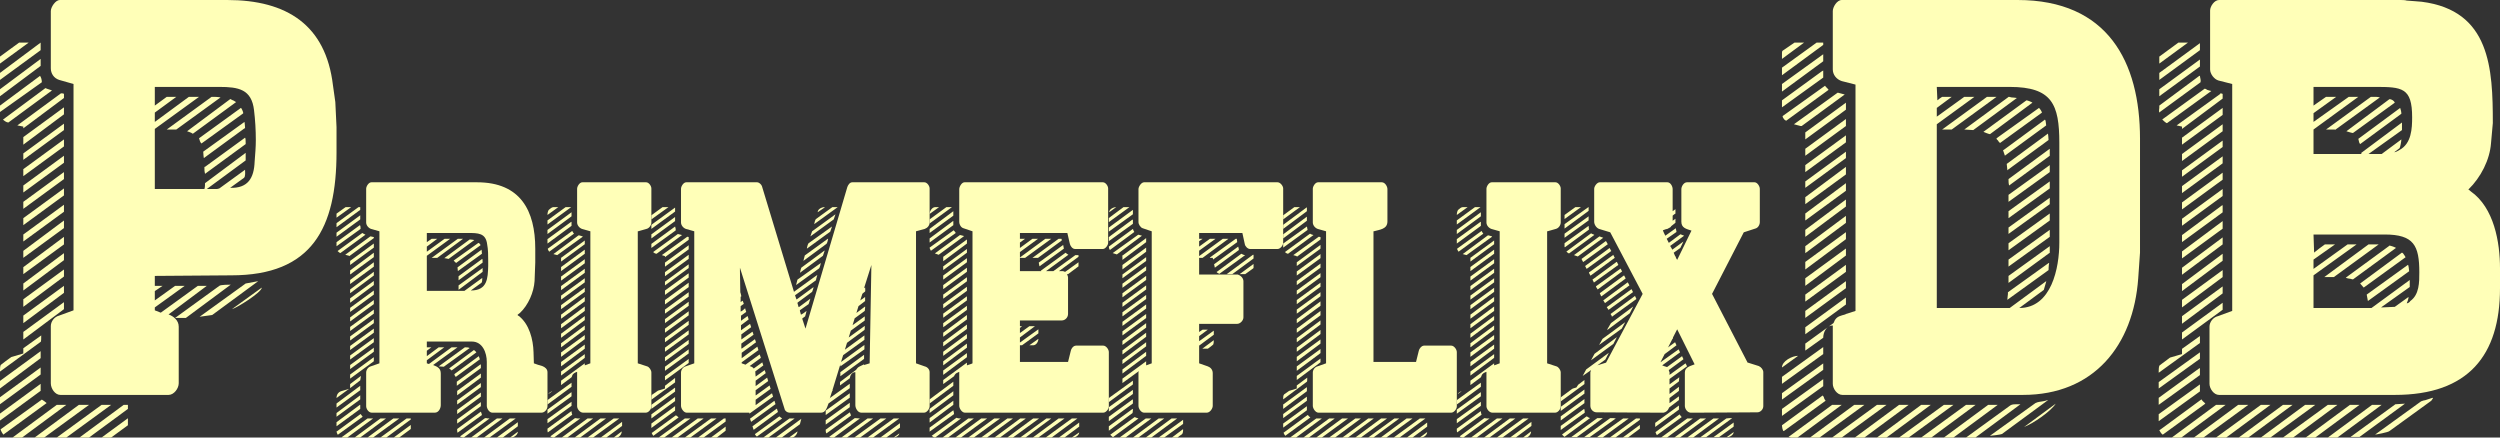 <svg viewBox="0 0 200 35" fill="none" xmlns="http://www.w3.org/2000/svg">
<rect x="0" y="0" width="200" height="35" fill="#333333" stroke="none"/>
<path d="M30.353 29.066V18.503L29.683 18.313C29.46 18.231 29.293 18.013 29.293 17.796V15.101C29.293 14.91 29.488 14.583 29.711 14.583H38.163C41.65 14.583 42.821 16.87 42.821 19.892V21.008L42.766 22.478C42.71 23.376 42.263 24.411 41.594 25.037C41.566 25.064 41.399 25.173 41.399 25.2C41.427 25.227 41.482 25.282 41.51 25.282C42.347 25.935 42.654 27.16 42.682 28.167L42.71 29.066C42.821 29.12 43.268 29.256 43.379 29.283C43.602 29.365 43.798 29.528 43.798 29.773V32.496C43.798 32.741 43.575 33.013 43.323 33.013H39.39C39.139 33.013 38.944 32.686 38.944 32.468V28.957C38.944 28.222 38.609 27.323 37.745 27.323H34.146V27.786H34.509L34.146 28.058V28.494L35.095 27.786H35.541L34.146 28.821V29.066L34.314 29.12L36.127 27.786H36.601L34.648 29.202C35.011 29.338 35.262 29.474 35.262 29.882V32.414C35.262 32.659 35.095 33.013 34.788 33.013H29.739C29.488 33.013 29.293 32.713 29.293 32.496V29.801C29.293 29.583 29.46 29.365 29.655 29.311L30.353 29.066ZM26.922 17.414V17.088L27.647 16.571H28.093L26.922 17.414ZM26.922 17.85L28.679 16.571H28.819V16.788L26.922 18.177V17.85ZM26.922 18.612L28.819 17.224V17.551L26.922 18.939V18.612ZM26.922 19.701V19.374L28.791 18.013C28.846 18.041 28.846 18.231 28.846 18.313L26.922 19.701ZM27.005 20.082L28.986 18.639C29.07 18.694 29.125 18.721 29.237 18.776L27.229 20.246C27.173 20.246 27.005 20.082 27.005 20.082ZM34.146 18.639V19.374C34.202 19.347 34.481 19.129 34.537 19.102H34.983L34.146 19.728V20.137L35.569 19.102H36.015L34.146 20.463V23.267H37.159L38.581 22.233C38.581 22.314 38.581 22.559 38.526 22.614L37.661 23.24C39 23.24 39.028 22.26 39.056 21.28V20.872C39.056 20.436 39.056 19.973 38.972 19.538C38.86 18.639 38.247 18.639 37.438 18.639H34.146ZM27.926 20.463L27.619 20.382L29.627 18.912H29.655L29.906 18.966V19.048L27.982 20.463C27.954 20.463 27.954 20.491 27.926 20.491V20.463ZM34.537 20.627L36.629 19.102H37.047L34.983 20.627H34.537ZM35.569 20.654H35.541L37.577 19.157C37.633 19.157 37.912 19.184 37.94 19.211L35.931 20.681C35.931 20.708 35.931 20.708 35.904 20.708C35.792 20.708 35.653 20.654 35.569 20.654ZM36.294 20.844L38.275 19.429C38.358 19.456 38.442 19.565 38.442 19.619L36.489 21.035C36.434 20.981 36.35 20.926 36.294 20.844ZM28.01 21.198V20.872L29.906 19.483V19.81L28.01 21.198ZM36.601 21.389L38.526 19.973V20.001C38.526 20.001 38.553 20.164 38.553 20.3L36.629 21.688L36.601 21.389ZM28.01 21.961V21.634L29.906 20.218V20.572L28.01 21.961ZM36.685 22.097L38.581 20.708C38.609 20.763 38.609 20.899 38.609 21.008L36.685 22.423V22.097ZM28.01 22.396L29.906 20.981V21.334L28.01 22.723V22.396ZM36.685 22.832L38.609 21.443V21.716C38.609 21.743 38.609 21.77 38.581 21.77L36.685 23.186V22.832ZM28.01 23.458V23.158L29.906 21.743V22.042L28.01 23.458ZM28.01 24.22V23.866L29.906 22.478V22.804L28.01 24.22ZM28.01 24.628L29.906 23.24V23.567L28.01 24.955V24.628ZM28.01 25.391L29.906 24.002V24.329L28.01 25.717V25.391ZM28.01 26.479V26.153L29.906 24.764V25.091L28.01 26.479ZM28.01 26.915L29.906 25.527V25.853L28.01 27.242V26.915ZM28.01 27.677L29.906 26.289V26.616L28.01 28.004V27.677ZM28.01 28.766V28.439L29.906 27.051V27.378L28.01 28.766ZM35.095 29.311L37.187 27.786C37.326 27.786 37.466 27.786 37.577 27.841L35.541 29.311C35.513 29.338 35.541 29.338 35.513 29.338C35.374 29.338 35.234 29.311 35.095 29.311ZM28.01 29.528V29.202L29.878 27.841C29.878 27.813 29.906 27.813 29.906 27.813V28.14L28.01 29.528ZM35.931 29.474L37.912 28.004C37.94 28.004 38.107 28.167 38.107 28.194L36.127 29.637C36.071 29.583 36.015 29.528 35.931 29.474ZM36.35 29.937L36.378 29.909L38.303 28.494L38.386 28.739C38.386 28.766 38.386 28.766 38.358 28.766L36.462 30.154C36.406 30.1 36.35 29.991 36.35 29.937ZM28.01 29.964L29.906 28.576V28.902L28.01 30.291V29.964ZM36.545 30.536L38.442 29.147C38.442 29.147 38.47 29.174 38.47 29.202V29.447L36.545 30.862V30.536ZM36.573 31.624V31.271L38.47 29.882V30.209L36.573 31.624ZM28.01 31.053V30.726L28.874 30.073C28.846 30.209 28.846 30.318 28.819 30.427L28.01 31.053ZM36.573 32.033L38.47 30.644V30.971L36.573 32.359V32.033ZM26.922 32.604V32.278L28.819 30.862V31.216L26.922 32.604ZM27.284 31.298L27.926 31.107L26.922 31.842C26.922 31.57 27.061 31.379 27.284 31.298ZM36.573 33.122V32.795L38.47 31.407V31.733L36.573 33.122ZM28.819 31.624V31.951L26.922 33.339V33.04L28.819 31.624ZM36.573 33.884V33.557L38.47 32.169V32.496L36.573 33.884ZM26.922 34.102V33.775L28.791 32.387H28.819V32.713L26.922 34.102ZM36.573 34.319L38.47 32.931C38.498 32.986 38.553 33.149 38.553 33.203L36.601 34.619C36.573 34.537 36.573 34.456 36.573 34.374V34.319ZM26.922 34.537C26.922 34.51 26.922 34.51 26.95 34.51L28.846 33.122C28.902 33.203 28.958 33.258 29.014 33.339L27.061 34.755L27.033 34.782C27.005 34.782 26.922 34.564 26.922 34.537ZM36.796 34.918L38.805 33.448H38.888C38.972 33.476 39.084 33.476 39.167 33.476L37.103 35C36.992 35 36.908 34.973 36.796 34.918ZM27.34 34.973L29.404 33.476H29.851L27.786 35H27.34V34.973ZM28.819 35H28.372L30.436 33.476H30.883L28.819 35ZM29.404 35L31.468 33.476H31.943L29.851 35H29.404ZM30.436 35L32.528 33.476H32.863V33.557L30.911 35H30.436ZM38.135 35H37.689L39.753 33.476H40.199L38.135 35ZM39.167 35H38.721L40.785 33.476H41.259L39.167 35ZM41.427 33.775V34.102L40.227 35H39.753L41.427 33.775ZM31.943 35H31.496L32.863 33.993V34.319L31.943 35ZM40.813 35L41.427 34.537C41.427 34.782 41.12 35 40.897 35H40.813Z" fill="#FFFFB8"/>
<path d="M47.229 29.066V18.503L46.559 18.313C46.336 18.231 46.169 18.013 46.169 17.796V15.101C46.169 14.91 46.364 14.583 46.587 14.583H51.692C51.915 14.583 52.11 14.883 52.11 15.073V17.796C52.11 18.013 51.943 18.258 51.719 18.313C51.608 18.34 51.134 18.476 51.05 18.503H51.022V29.066L51.775 29.311C51.943 29.365 52.11 29.61 52.11 29.801V32.496C52.11 32.741 51.887 33.013 51.664 33.013H46.643C46.392 33.013 46.169 32.713 46.169 32.496V29.746C46.001 29.801 45.834 29.882 45.778 30.046C45.75 30.1 45.75 30.154 45.722 30.182L44.886 30.808V30.454L46.782 29.066V29.229L47.229 29.066ZM43.937 16.761C44.021 16.707 44.132 16.571 44.272 16.571H44.662L43.798 17.197C43.798 17.061 43.825 16.843 43.937 16.761ZM43.798 17.632L45.248 16.571H45.694L43.798 17.959V17.632ZM43.798 18.394L45.722 16.979V17.306L43.798 18.721V18.394ZM43.798 19.483V19.129L45.666 17.768C45.694 17.768 45.694 17.741 45.722 17.741V18.068L43.798 19.483ZM43.825 19.892L45.778 18.476C45.806 18.558 45.862 18.612 45.918 18.694L43.937 20.137C43.909 20.109 43.798 19.919 43.825 19.892ZM44.579 20.409L44.272 20.327L46.28 18.83H46.336L46.615 18.912V18.939L44.579 20.409ZM44.886 20.926V20.627L46.782 19.238V19.538L44.886 20.926ZM44.886 21.362L46.782 19.973V20.3L44.886 21.688V21.362ZM44.886 22.124L46.782 20.736V21.062L44.886 22.451V22.124ZM44.886 23.213V22.886L46.782 21.498V21.824L44.886 23.213ZM44.886 23.648L46.782 22.26V22.587L44.886 23.975V23.648ZM44.886 24.411L46.782 23.022V23.349L44.886 24.737V24.411ZM44.886 25.499V25.173L46.782 23.757V24.111L44.886 25.499ZM44.886 26.262V25.935L46.782 24.519V24.873L44.886 26.262ZM44.886 26.697L46.782 25.282V25.608L44.886 27.024V26.697ZM44.886 27.786V27.459L46.782 26.044V26.371L44.886 27.786ZM44.886 28.548V28.194L46.782 26.806V27.133L44.886 28.548ZM44.886 28.957L46.782 27.568V27.895L44.886 29.311V28.957ZM44.886 29.719L46.782 28.331V28.63L44.886 30.046V29.719ZM43.798 32.006L45.722 30.617V30.944L43.798 32.359V32.006ZM44.188 31.298L43.881 31.516C43.881 31.434 44.132 31.298 44.188 31.298ZM43.798 33.094V32.768L45.666 31.407C45.694 31.407 45.694 31.379 45.722 31.379V31.706L43.798 33.094ZM43.798 33.857V33.53L45.722 32.142V32.468L43.798 33.857ZM43.798 34.292L45.694 32.904H45.722C45.722 33.013 45.75 33.094 45.778 33.176L43.825 34.592C43.798 34.537 43.798 34.456 43.798 34.374V34.292ZM44.021 34.891H44.049L46.001 33.448C46.085 33.448 46.141 33.476 46.197 33.476H46.42L44.328 35C44.216 35 44.077 34.973 44.021 34.891ZM45.388 35H44.941L47.005 33.476H47.452L45.388 35ZM45.973 35L48.038 33.476H48.484L46.42 35H45.973ZM47.005 35L49.097 33.476H49.544L47.452 35H47.005ZM48.512 35H48.065L49.767 33.748V34.074L48.512 35ZM49.321 35H49.097L49.739 34.51C49.739 34.728 49.544 35 49.321 35Z" fill="#FFFFB8"/>
<path d="M119.976 29.066V18.503L119.307 18.313C119.083 18.231 118.916 18.013 118.916 17.796V15.101C118.916 14.91 119.111 14.583 119.335 14.583H124.439C124.662 14.583 124.858 14.883 124.858 15.073V17.796C124.858 18.013 124.69 18.258 124.467 18.313C124.355 18.34 123.881 18.476 123.798 18.503H123.77V29.066L124.523 29.311C124.69 29.365 124.858 29.61 124.858 29.801V32.496C124.858 32.741 124.634 33.013 124.411 33.013H119.39C119.139 33.013 118.916 32.713 118.916 32.496V29.746C118.749 29.801 118.581 29.882 118.526 30.046C118.498 30.1 118.498 30.154 118.47 30.182L117.633 30.808V30.454L119.53 29.066V29.229L119.976 29.066ZM116.685 16.761C116.768 16.707 116.88 16.571 117.019 16.571H117.41L116.545 17.197C116.545 17.061 116.573 16.843 116.685 16.761ZM116.545 17.632L117.996 16.571H118.442L116.545 17.959V17.632ZM116.545 18.394L118.47 16.979V17.306L116.545 18.721V18.394ZM116.545 19.483V19.129L118.414 17.768C118.442 17.768 118.442 17.741 118.47 17.741V18.068L116.545 19.483ZM116.573 19.892L118.526 18.476C118.554 18.558 118.609 18.612 118.665 18.694L116.685 20.137C116.657 20.109 116.545 19.919 116.573 19.892ZM117.326 20.409L117.019 20.327L119.028 18.83H119.084L119.362 18.912V18.939L117.326 20.409ZM117.633 20.926V20.627L119.53 19.238V19.538L117.633 20.926ZM117.633 21.362L119.53 19.973V20.3L117.633 21.688V21.362ZM117.633 22.124L119.53 20.736V21.062L117.633 22.451V22.124ZM117.633 23.213V22.886L119.53 21.498V21.824L117.633 23.213ZM117.633 23.648L119.53 22.26V22.587L117.633 23.975V23.648ZM117.633 24.411L119.53 23.022V23.349L117.633 24.737V24.411ZM117.633 25.499V25.173L119.53 23.757V24.111L117.633 25.499ZM117.633 26.262V25.935L119.53 24.519V24.873L117.633 26.262ZM117.633 26.697L119.53 25.282V25.608L117.633 27.024V26.697ZM117.633 27.786V27.459L119.53 26.044V26.371L117.633 27.786ZM117.633 28.548V28.194L119.53 26.806V27.133L117.633 28.548ZM117.633 28.957L119.53 27.568V27.895L117.633 29.311V28.957ZM117.633 29.719L119.53 28.331V28.63L117.633 30.046V29.719ZM116.545 32.006L118.47 30.617V30.944L116.545 32.359V32.006ZM116.936 31.298L116.629 31.516C116.629 31.434 116.88 31.298 116.936 31.298ZM116.545 33.094V32.768L118.414 31.407C118.442 31.407 118.442 31.379 118.47 31.379V31.706L116.545 33.094ZM116.545 33.857V33.53L118.47 32.142V32.468L116.545 33.857ZM116.545 34.292L118.442 32.904H118.47C118.47 33.013 118.498 33.094 118.526 33.176L116.573 34.592C116.545 34.537 116.545 34.456 116.545 34.374V34.292ZM116.768 34.891H116.796L118.749 33.448C118.832 33.448 118.888 33.476 118.944 33.476H119.167L117.075 35C116.964 35 116.824 34.973 116.768 34.891ZM118.135 35H117.689L119.753 33.476H120.199L118.135 35ZM118.721 35L120.785 33.476H121.231L119.167 35H118.721ZM119.753 35L121.845 33.476H122.291L120.199 35H119.753ZM121.259 35H120.813L122.514 33.748V34.074L121.259 35ZM122.068 35H121.845L122.487 34.51C122.487 34.728 122.291 35 122.068 35Z" fill="#FFFFB8"/>
<path d="M131.413 23.512L128.819 18.585L127.926 18.313C127.703 18.231 127.535 17.959 127.535 17.741V15.101C127.535 14.91 127.759 14.583 127.982 14.583H133.393C133.644 14.583 133.812 14.91 133.812 15.128V16.897L134.035 16.734V17.088C134.007 17.088 133.867 17.197 133.812 17.251V17.659C133.895 17.605 133.979 17.551 134.035 17.496V17.823L133.728 18.068C133.672 18.095 133.672 18.177 133.588 18.204C133.477 18.258 133.421 18.286 133.337 18.34V18.313L133.031 18.422C133.058 18.531 133.198 18.803 133.226 18.857L134.063 18.258C134.063 18.34 134.118 18.449 134.118 18.558L133.337 19.102L133.505 19.429L134.425 18.748H134.453L134.732 18.857L133.616 19.674L133.644 19.728C133.672 19.756 133.756 19.919 133.784 19.973L134.676 19.32L134.425 19.837L133.895 20.218L134.035 20.545C134.063 20.545 134.063 20.518 134.091 20.518C134.091 20.545 134.063 20.572 134.063 20.572C134.063 20.599 134.091 20.654 134.091 20.654C134.118 20.708 134.174 20.79 134.174 20.79L135.318 18.449C134.899 18.313 134.509 18.231 134.509 17.741V15.128C134.509 14.91 134.704 14.583 134.955 14.583H140.367C140.59 14.583 140.785 14.91 140.785 15.101V17.768C140.785 17.986 140.646 18.231 140.422 18.286L139.502 18.585L136.964 23.512L139.809 29.011H139.837L140.701 29.283C140.897 29.365 141.064 29.583 141.064 29.773V32.496C141.064 32.741 140.841 32.986 140.59 32.986C139.865 32.986 136.601 33.013 135.904 33.013H135.234C134.983 32.986 134.788 32.713 134.788 32.468V29.801C134.788 29.365 135.234 29.283 135.569 29.147L134.174 26.343L133.839 26.997V27.051C133.839 27.078 133.784 27.133 133.784 27.133L133.449 27.786L134.007 27.378L134.118 27.623L133.17 28.331L132.835 28.984L134.286 27.949L134.397 28.167V28.194L132.975 29.229C133.031 29.256 133.254 29.338 133.365 29.365L134.565 28.494L134.676 28.739L133.533 29.583C133.505 29.583 133.505 29.583 133.505 29.61C133.505 29.664 133.533 29.719 133.561 29.773V29.991L134.844 29.066L134.955 29.283V29.311L133.561 30.318V30.753L134.342 30.182C134.342 30.291 134.314 30.427 134.314 30.508L133.561 31.08V31.516L134.314 30.944V31.271L133.561 31.842V32.251L134.314 31.706V32.006L133.561 32.577C133.505 32.604 133.505 32.686 133.477 32.713C133.421 32.849 133.254 32.986 133.086 33.013H132.445C131.72 33.013 128.428 32.986 127.731 32.986C127.452 32.986 127.229 32.741 127.229 32.468V29.801C127.229 29.719 127.284 29.664 127.284 29.61L126.615 30.073L126.894 29.556L128.707 28.222L128.428 28.766L127.786 29.229C127.814 29.229 127.842 29.202 127.87 29.202C128.038 29.147 128.484 29.011 128.484 29.011L131.413 23.512ZM125.164 17.197L126.029 16.571H126.475L125.164 17.523V17.197ZM125.164 18.286V17.932L127.033 16.598C127.061 16.571 127.061 16.571 127.089 16.571V16.87L125.164 18.286ZM125.164 18.694L127.089 17.306V17.632L125.164 19.021V18.694ZM125.164 19.756V19.456L127.089 18.068C127.089 18.177 127.117 18.286 127.117 18.367L125.192 19.783L125.164 19.756ZM125.304 20.109H125.332L127.284 18.667C127.368 18.721 127.452 18.748 127.535 18.776V18.803L125.527 20.273C125.443 20.273 125.332 20.137 125.304 20.109ZM126.224 20.518L125.918 20.409L127.954 18.912L128.261 19.021L126.224 20.518ZM126.531 20.708L128.456 19.293H128.484L128.623 19.538L126.671 20.953H126.643L126.531 20.736V20.708ZM126.922 21.498L126.81 21.28L128.735 19.864L128.763 19.837L128.902 20.082L126.95 21.498H126.922ZM127.117 21.797L129.042 20.409L129.07 20.382V20.409L129.181 20.627L127.256 22.042H127.229L127.117 21.824V21.797ZM127.508 22.587L127.396 22.369L129.321 20.953H129.349L129.46 21.171V21.198L127.535 22.587L127.508 22.614V22.587ZM127.703 22.886L129.627 21.498H129.655L129.767 21.716L127.814 23.158L127.675 22.941C127.675 22.913 127.703 22.886 127.703 22.886ZM128.093 23.703L127.982 23.458L129.906 22.042H129.934L130.046 22.26V22.287L128.121 23.703H128.093ZM128.261 24.029L130.213 22.587C130.241 22.614 130.269 22.668 130.269 22.668L130.353 22.832L128.4 24.247C128.344 24.166 128.261 24.029 128.261 24.029ZM128.54 24.574L130.52 23.131L130.632 23.349V23.376L128.679 24.792L128.651 24.737C128.623 24.683 128.54 24.574 128.54 24.574ZM128.846 25.118L130.799 23.676L130.827 23.73C130.855 23.784 130.911 23.921 130.911 23.921L128.958 25.336C128.958 25.336 128.93 25.282 128.93 25.254C128.902 25.227 128.846 25.118 128.846 25.118ZM128.568 26.371L128.874 25.853L130.66 24.519L130.381 25.064L128.623 26.371H128.568ZM128.205 27.106L130.018 25.772L129.739 26.289L127.926 27.596L128.205 27.106ZM127.563 28.303L129.349 26.969L129.07 27.514L127.284 28.821L127.563 28.303ZM133.449 27.813V27.786C133.421 27.786 133.421 27.813 133.449 27.813ZM126.113 30.998L126.252 30.781L126.754 30.399V30.726L124.858 32.114V31.788L125.778 31.107C125.778 31.107 125.806 31.107 125.834 31.08L126.113 30.998ZM126.754 31.162V31.488L124.858 32.877V32.55L126.754 31.162ZM124.858 33.312L126.754 31.924V32.251L124.858 33.639V33.312ZM132.417 33.829L134.314 32.441V32.768L132.417 34.156V33.829ZM124.858 34.401V34.074L126.727 32.713C126.754 32.713 126.782 32.904 126.782 33.013L124.858 34.401ZM132.445 34.592V34.564L134.369 33.149C134.425 33.231 134.481 33.312 134.537 33.367L132.556 34.809C132.556 34.837 132.445 34.619 132.445 34.592ZM124.969 34.755L126.922 33.312C126.978 33.312 127.061 33.394 127.117 33.421C127.145 33.421 127.173 33.421 127.201 33.448L125.164 34.946C125.137 34.946 124.941 34.755 124.969 34.755ZM125.694 34.973L127.786 33.448H128.233L126.141 34.973H125.694ZM127.173 34.973H126.727L128.819 33.448H128.902C129.042 33.448 129.125 33.448 129.265 33.476L127.173 34.973ZM136.043 34.973L138.107 33.476C138.107 33.476 138.303 33.448 138.358 33.448H138.581L136.489 34.973C136.489 34.973 136.127 35 136.043 35V34.973ZM128.205 35L127.759 34.973L129.851 33.476H130.297L128.205 35ZM135.457 35H134.983L137.075 33.476H137.521L135.457 35ZM128.791 35L130.883 33.476H131.19V33.584L129.237 35H128.791ZM133.365 35H132.891L134.983 33.476H135.429L133.365 35ZM133.951 35L136.015 33.476H136.489L134.397 35H133.951ZM137.075 34.973L138.693 33.802V34.129L137.521 34.973H137.075ZM130.241 35H129.823L131.19 33.993V34.292L130.241 35ZM138.135 34.973L138.693 34.564C138.693 34.782 138.386 34.973 138.191 34.973H138.135Z" fill="#FFFFB8"/>
<path d="M5.882 24.827V6.72L4.734 6.393C4.304 6.253 4.065 5.88 4.065 5.46V0.887C4.065 0.56 4.447 0 4.782 0H18.171C22.953 0 26.061 2.007 26.635 6.813L26.826 8.167L26.922 10.173V12.18C26.922 18.247 24.961 22.027 18.506 22.027L12.385 22.073V22.867H13.007L12.385 23.287V24.033L14.011 22.867H14.776L12.385 24.593V24.827L12.863 25.013L15.828 22.867H16.545L13.485 25.153C13.867 25.293 14.298 25.62 14.298 26.133V30.66C14.298 31.08 13.915 31.593 13.485 31.593H4.83C4.399 31.593 4.065 31.08 4.065 30.66V26.087C4.065 25.713 4.351 25.34 4.734 25.247L5.882 24.827ZM0 4.527L1.53 3.407H2.295L0 5.087V4.527ZM0 5.833L3.252 3.407V4.013L0 6.393V5.833ZM0 7.14L3.252 4.713V5.273L0 7.7V7.14ZM0 8.96V8.447L3.204 6.067C3.299 6.207 3.347 6.393 3.347 6.58L0 8.96ZM12.385 6.953V8.447L13.341 7.747H14.106L12.385 9.007V9.753L15.111 7.747H15.924L12.385 10.313V15.12H16.354C16.402 14.98 16.402 14.747 16.402 14.653L19.653 12.227V12.833L16.545 15.12H17.358C17.406 15.12 17.549 15.073 17.549 15.073L19.605 13.58V13.627C19.605 13.72 19.653 14.14 19.51 14.233L18.41 15.027C19.845 15.073 20.323 14.233 20.371 12.927C20.418 12.32 20.466 11.76 20.466 11.2C20.466 10.407 20.418 9.613 20.323 8.82C20.131 7.14 19.079 6.953 17.549 6.953H12.385ZM0.239 9.567L3.634 7.047C3.825 7.14 4.065 7.187 4.16 7.233L0.669 9.8C0.526 9.8 0.335 9.66 0.239 9.567ZM1.865 10.127L1.387 10.033L4.877 7.467C4.973 7.467 5.069 7.467 5.117 7.513V7.84L1.865 10.267V10.127ZM13.341 10.36L16.928 7.747C17.167 7.747 17.406 7.747 17.645 7.793L14.106 10.36H13.341ZM14.967 10.5L18.41 7.933H18.458C18.458 7.933 18.601 8.027 18.649 8.027C18.745 8.073 18.793 8.12 18.888 8.167L15.445 10.687H15.398C15.302 10.593 15.063 10.547 14.967 10.5ZM1.865 11.573V10.967L5.117 8.587V9.147L1.865 11.573ZM15.924 11.06L19.271 8.633C19.319 8.633 19.462 8.96 19.462 9.053L19.414 9.1L16.115 11.48C16.019 11.387 15.971 11.247 15.924 11.06ZM16.258 12.133L19.558 9.753C19.558 9.753 19.605 10.033 19.605 10.22C19.605 10.267 19.605 10.267 19.558 10.267L16.306 12.647C16.306 12.647 16.258 12.32 16.258 12.133ZM1.865 12.273L5.117 9.893V10.407L1.865 12.787V12.273ZM16.354 13.347H16.402L19.605 11.013C19.653 11.06 19.653 11.293 19.653 11.433V11.527L16.402 13.907C16.354 13.72 16.354 13.627 16.354 13.44V13.347ZM1.865 13.533L5.117 11.153V11.713L1.865 14.093V13.533ZM1.865 15.4V14.84L5.117 12.46V13.02L1.865 15.4ZM1.865 16.707V16.147L5.117 13.767V14.327L1.865 16.707ZM1.865 17.453L5.117 15.073V15.633L1.865 18.013V17.453ZM1.865 19.32V18.76L5.117 16.38V16.94L1.865 19.32ZM1.865 20.627V20.067L5.117 17.64V18.247L1.865 20.627ZM1.865 21.373L5.117 18.947V19.553L1.865 21.933V21.373ZM1.865 22.68L5.117 20.253V20.813L1.865 23.24V22.68ZM1.865 24.547V23.94L5.117 21.56V22.12L1.865 24.547ZM15.971 25.34L19.653 22.68L20.657 22.493L16.976 25.2L15.971 25.34ZM18.458 22.773L14.871 25.433H14.011L17.549 22.867C17.645 22.773 18.362 22.773 18.458 22.773ZM1.865 25.247L5.117 22.867V23.427L1.865 25.853V25.247ZM18.553 24.733L20.944 23.007C20.944 23.38 18.936 24.64 18.553 24.733ZM1.865 26.553L5.117 24.173V24.733L1.865 27.16V26.553ZM1.865 28.28V27.86L3.299 26.833C3.299 27.02 3.299 27.347 3.252 27.347L0 29.727V29.633C0 29.493 -8.9407e-08 29.213 0.096 29.167C0.191 29.073 0.717 28.7 0.909 28.56L1.865 28.28ZM0 30.473L3.252 28.093V28.653L0 31.08V30.473ZM0 31.78L3.252 29.4V29.96L0 32.34V31.78ZM0 33.647V33.087L3.252 30.707V31.267L0 33.647ZM0.048 34.347L3.347 31.967C3.491 32.06 3.634 32.153 3.73 32.247L0.335 34.72L0.287 34.767C0.239 34.767 0.048 34.44 0.048 34.347ZM1.004 35L4.543 32.387H5.308L1.769 35H1.004ZM2.773 35L6.312 32.387H7.125L3.539 35H2.773ZM4.543 35L8.129 32.387H8.894L5.308 35H4.543ZM7.125 35H6.36L9.898 32.387H10.233V32.713L7.125 35ZM8.129 35L10.233 33.46V34.02L8.894 35H8.129Z" fill="#FFFFB8"/>
<path d="M55.541 29.066V18.503L54.871 18.313C54.648 18.231 54.481 18.013 54.481 17.796V15.101C54.481 14.91 54.676 14.583 54.899 14.583H60.562C60.729 14.583 60.897 14.747 60.952 14.883L63.519 23.349C63.547 23.349 63.547 23.322 63.547 23.322L65.388 21.988C65.332 22.151 65.276 22.396 65.276 22.423L63.602 23.621L63.714 23.948H63.742L65.081 22.968C65.081 23.077 64.997 23.267 64.969 23.349L63.825 24.193C63.797 24.22 63.797 24.22 63.797 24.247C63.825 24.356 63.881 24.547 63.881 24.547L63.909 24.574L64.83 23.893L64.69 24.329L63.993 24.819V24.873L64.076 25.173C64.16 25.146 64.439 24.955 64.523 24.873C64.523 24.928 64.439 25.2 64.411 25.309L64.188 25.472V25.527L64.439 26.289L67.786 14.964C67.842 14.801 67.982 14.583 68.177 14.583H73.951C74.174 14.583 74.369 14.883 74.369 15.073V17.796C74.369 18.041 74.202 18.231 73.979 18.313L73.281 18.503V29.066L73.979 29.311C74.202 29.365 74.369 29.556 74.369 29.773V32.496C74.369 32.713 74.146 33.013 73.923 33.013H68.902C68.623 33.013 68.428 32.659 68.428 32.414V29.773C68.149 29.773 68.01 30.046 67.982 30.263L67.201 30.835V30.59C67.201 30.59 67.201 30.536 67.228 30.536L68.456 29.61C68.484 29.61 68.595 29.419 68.651 29.392C68.651 29.365 69.07 29.174 69.125 29.147V29.202L69.572 29.066L69.711 21.198L69.125 23.049C69.153 23.049 69.209 22.995 69.209 22.995C69.209 23.049 69.237 23.24 69.209 23.322C69.153 23.376 69.014 23.458 68.986 23.512L68.819 24.029C68.902 23.975 69.153 23.812 69.209 23.757V24.084L68.679 24.492L68.512 25.037L69.209 24.519V24.628C69.209 24.628 69.181 24.846 69.181 24.873L68.4 25.445C68.372 25.445 68.372 25.472 68.372 25.472L68.205 26.017L69.181 25.309V25.636L68.065 26.452L67.898 26.997L69.181 26.071V26.126C69.181 26.18 69.181 26.398 69.153 26.398L67.786 27.405L67.758 27.432L67.591 27.977L69.153 26.833V27.187L67.452 28.412L67.284 28.957L69.153 27.596V27.949L67.228 29.311V29.147L66.587 31.243V31.271C66.587 31.243 66.615 31.243 66.643 31.243C66.615 31.271 66.559 31.298 66.559 31.325L66.392 31.842L67.982 30.699V31.053L66.28 32.278C66.168 32.577 66.057 33.013 65.694 33.013H63.156C62.989 33.013 62.793 32.877 62.766 32.713L59.195 21.416V21.661C59.195 21.906 59.223 23.049 59.223 23.294C59.223 23.376 59.223 23.403 59.251 23.458C59.251 23.485 59.307 23.648 59.307 23.703C59.307 23.703 59.251 23.73 59.251 23.757V24.166C59.307 24.138 59.39 24.057 59.418 24.057L59.502 24.302C59.502 24.329 59.502 24.329 59.474 24.329L59.251 24.492V24.928C59.39 24.873 59.502 24.764 59.613 24.656V24.683C59.613 24.683 59.669 24.846 59.697 24.955L59.279 25.254V25.663L59.809 25.282L59.892 25.554L59.279 26.017V26.425L60.004 25.908L60.088 26.153V26.18L59.307 26.752V27.16L60.199 26.534C60.199 26.534 60.255 26.67 60.283 26.779L59.307 27.487V27.841L59.334 27.895L60.395 27.133L60.478 27.378C60.478 27.405 60.478 27.405 60.45 27.405L59.334 28.222V28.657L60.59 27.732L60.673 28.004L60.645 28.031L59.334 28.984V29.066L59.641 29.174L60.729 28.385C60.757 28.385 60.757 28.358 60.785 28.358V28.385C60.785 28.385 60.841 28.521 60.869 28.63L59.976 29.283C60.088 29.338 60.199 29.338 60.283 29.474H60.311L60.952 29.011L60.98 28.984L61.064 29.229C61.064 29.256 61.036 29.256 61.036 29.256L60.45 29.692L60.422 29.719C60.422 29.855 60.45 29.991 60.45 30.127L61.175 29.61L61.259 29.855L60.45 30.454V30.889L61.371 30.209L61.454 30.481L61.427 30.508L60.45 31.216V31.624H60.478L61.566 30.835L61.65 31.107L60.45 31.978V32.414L61.761 31.461C61.761 31.461 61.817 31.624 61.845 31.733L59.948 33.094V33.013H54.927C54.704 33.013 54.481 32.686 54.481 32.468V29.801C54.481 29.583 54.648 29.365 54.844 29.311L55.541 29.066ZM52.11 17.551V17.224L53.003 16.571H53.477L52.11 17.551ZM65.415 16.979C65.415 16.734 65.722 16.571 65.973 16.571V16.598C65.973 16.598 65.611 16.843 65.415 16.979ZM66.978 16.598L65.136 17.932C65.136 17.877 65.22 17.551 65.276 17.523L66.587 16.571H67.005C67.005 16.598 66.978 16.598 66.978 16.598ZM52.11 18.313V17.986L53.979 16.625C54.007 16.625 54.007 16.598 54.007 16.598V16.924L52.11 18.313ZM64.969 18.503L66.838 17.142L66.698 17.551L64.83 18.912L64.969 18.503ZM52.11 18.748L54.007 17.36V17.687L52.11 19.075V18.748ZM52.11 19.511L54.007 18.122C54.035 18.204 54.062 18.313 54.062 18.422C54.062 18.422 54.035 18.422 54.035 18.449L52.11 19.837V19.511ZM64.69 19.456L66.559 18.122L66.42 18.531L64.551 19.892C64.551 19.81 64.634 19.483 64.69 19.456ZM52.249 20.164L54.23 18.721C54.369 18.748 54.453 18.776 54.565 18.803L52.528 20.3C52.417 20.3 52.305 20.218 52.249 20.164ZM53.198 20.491L52.947 20.409L54.983 18.939C55.039 18.939 55.095 18.966 55.095 18.966V19.184L53.198 20.572V20.491ZM64.383 20.436L66.224 19.102H66.252C66.252 19.157 66.168 19.483 66.113 19.511L64.272 20.872L64.383 20.436ZM53.198 21.008L55.095 19.619V19.946L53.198 21.334V21.008ZM64.104 21.416L65.945 20.055H65.973L65.834 20.463L63.993 21.824C64.021 21.661 64.104 21.416 64.104 21.416ZM53.198 21.77L55.095 20.382V20.708L53.198 22.097V21.77ZM63.686 22.804L63.797 22.369L65.638 21.062C65.638 21.035 65.666 21.035 65.666 21.035C65.666 21.089 65.583 21.416 65.527 21.471L63.686 22.804ZM53.198 22.832V22.532L55.095 21.144V21.443L53.198 22.832ZM53.198 23.594V23.24L55.067 21.879H55.095V22.206L53.198 23.594ZM53.198 24.002L55.095 22.614V22.968L53.198 24.356V24.002ZM53.198 25.091V24.764L55.095 23.376V23.73L53.198 25.091ZM68.819 24.057V24.029C68.791 24.029 68.791 24.057 68.819 24.057ZM53.198 25.853V25.527L55.095 24.138V24.465L53.226 25.826C53.226 25.853 53.198 25.853 53.198 25.853ZM53.198 26.289L55.095 24.901V25.227L53.198 26.616V26.289ZM53.198 27.378V27.051L55.095 25.663V25.989L53.198 27.378ZM53.198 28.14V27.813L55.095 26.425V26.752L53.198 28.14ZM53.198 28.576L55.095 27.187V27.514L53.198 28.902V28.576ZM53.198 29.338L55.095 27.949V28.276L53.198 29.664V29.338ZM67.228 29.773L69.125 28.385V28.712L67.228 30.1V29.773ZM53.198 30.427V30.1L55.067 28.739L55.095 28.712V29.038L53.198 30.427ZM53.198 30.862L54.007 30.236V30.59L52.11 31.978V31.869C52.11 31.788 52.11 31.706 52.138 31.597C52.221 31.543 52.528 31.325 52.612 31.271C52.612 31.271 52.64 31.243 52.668 31.243L53.198 31.08V30.862ZM52.11 32.713V32.387L53.979 31.026H54.007V31.325L52.11 32.713ZM66.057 32.849L67.982 31.461V31.815L66.057 33.203V32.849ZM52.11 33.149L54.007 31.761V32.087L52.11 33.476V33.149ZM66.392 31.869V31.842C66.364 31.842 66.364 31.869 66.392 31.869ZM60.032 33.476L61.956 32.06L62.04 32.332L60.088 33.748L60.004 33.503C60.004 33.476 60.004 33.476 60.032 33.476ZM66.057 33.966V33.612L67.982 32.223V32.577L66.057 33.966ZM52.11 33.884L54.007 32.496V32.849L52.11 34.238V33.884ZM60.199 34.102L62.152 32.686L62.236 32.958L60.311 34.374H60.283L60.199 34.102ZM66.057 34.374L67.982 32.986C68.01 33.04 68.093 33.231 68.065 33.258L66.113 34.673C66.057 34.592 66.057 34.483 66.057 34.374ZM52.138 34.646C52.138 34.619 52.138 34.619 52.166 34.619L54.062 33.231C54.118 33.231 54.258 33.367 54.286 33.394L52.305 34.837C52.305 34.864 52.277 34.864 52.277 34.864C52.249 34.864 52.138 34.673 52.138 34.646ZM60.395 34.728L62.347 33.312C62.431 33.367 62.486 33.421 62.57 33.476L60.562 34.918C60.534 34.946 60.367 34.728 60.395 34.728ZM66.336 34.946L68.344 33.476C68.372 33.476 68.372 33.448 68.372 33.448C68.512 33.448 68.679 33.476 68.791 33.476L66.726 35H66.503C66.448 35 66.392 34.973 66.336 34.946ZM53.142 35H52.696L54.788 33.476H55.234L53.142 35ZM54.202 35H53.728L55.82 33.476H56.294L54.202 35ZM54.788 35L56.88 33.476H57.326L55.234 35H54.788ZM55.848 35L57.912 33.476H58.051V33.721L56.294 35H55.848ZM61.482 35H61.064L63.156 33.476H63.574L61.482 35ZM67.758 35H67.312L69.404 33.476H69.85L67.758 35ZM68.819 35H68.344L70.408 33.503L70.436 33.476H70.91L68.819 35ZM69.404 35L71.496 33.476H71.943L69.85 35H69.404ZM62.542 35H62.068L64.104 33.503L63.993 33.938L62.542 35ZM70.436 35L71.998 33.857V34.211L70.91 35H70.436ZM57.326 35H56.88L58.051 34.129V34.456L57.382 34.973C57.354 35 57.326 35 57.326 35ZM63.351 35H63.128L63.797 34.51C63.797 34.701 63.574 35 63.351 35ZM71.496 35L71.943 34.673C71.943 34.837 71.664 35 71.496 35Z" fill="#FFFFB8"/>
<path d="M77.8 29.066V18.503L77.075 18.258C76.88 18.204 76.74 17.959 76.74 17.768V15.128C76.74 14.937 76.936 14.583 77.159 14.583H88.233C88.456 14.583 88.651 14.883 88.651 15.073V19.429C88.651 19.619 88.428 19.919 88.233 19.919H86.001C85.778 19.919 85.611 19.647 85.583 19.483L85.388 18.639H81.594V19.102H82.012L81.594 19.402V19.837L82.598 19.102H83.044L81.594 20.164V20.599L83.63 19.102H84.104L82.012 20.627H81.594V21.688H83.296L83.268 21.661L83.296 21.634L85.248 20.218C85.304 20.273 85.388 20.327 85.471 20.382L83.686 21.688H84.272L86.029 20.409H86.28V20.545L84.718 21.688H85.025C85.081 21.688 85.136 21.743 85.22 21.743L86.28 20.981V21.307L85.443 21.933H85.36C85.388 22.015 85.443 22.097 85.443 22.206V25.118C85.443 25.391 85.22 25.636 84.941 25.636H81.594V26.098H81.761C81.733 26.126 81.622 26.207 81.594 26.234V26.643L82.347 26.098H82.793L81.594 26.997V27.405L83.072 26.343V26.67L81.761 27.623H81.594V28.957H85.443L85.666 28.058C85.694 27.895 85.862 27.65 86.085 27.65H88.261C88.484 27.65 88.707 27.949 88.707 28.167V32.523C88.707 32.713 88.484 33.013 88.261 33.013H77.187C76.963 33.013 76.74 32.686 76.74 32.468V29.746C76.601 29.801 76.461 29.855 76.378 29.991C76.35 30.018 76.35 30.073 76.322 30.1L75.457 30.726V30.399L77.354 29.011V29.229C77.41 29.202 77.717 29.12 77.8 29.066ZM74.816 16.571H75.123L74.369 17.115C74.369 16.897 74.565 16.571 74.816 16.571ZM74.369 17.877V17.551L75.708 16.571H76.155L74.369 17.877ZM74.369 18.313L76.266 16.897V17.251L74.369 18.639V18.313ZM74.369 19.402V19.075L76.238 17.687H76.266V18.013L74.369 19.402ZM74.369 19.81L76.294 18.422C76.378 18.503 76.406 18.558 76.461 18.639L74.481 20.055C74.453 20.055 74.369 19.864 74.369 19.81ZM75.095 20.382L74.788 20.273L76.796 18.803H76.824L77.131 18.884L75.095 20.382ZM82.598 20.627L84.69 19.102H84.913C84.941 19.129 84.941 19.184 84.941 19.238L83.044 20.627H82.598ZM75.457 20.899V20.545L77.354 19.157V19.483L75.457 20.899ZM83.156 21.307L83.1 21.008L85.025 19.619L85.053 19.592L85.109 19.892L83.156 21.307ZM75.457 21.307L77.354 19.919V20.218L75.457 21.607V21.307ZM75.457 22.042L77.354 20.654V20.981L75.457 22.369V22.042ZM75.457 23.131V22.804L77.354 21.416V21.743L75.457 23.131ZM75.457 23.893V23.567L77.354 22.178V22.505L75.457 23.893ZM75.457 24.329L77.354 22.941V23.267L75.457 24.656V24.329ZM75.457 25.418V25.091L77.354 23.703V24.029L75.457 25.418ZM75.457 26.18V25.853L77.354 24.465V24.792L75.457 26.18ZM75.457 26.616L77.354 25.2V25.554L75.457 26.942V26.616ZM75.457 27.378L77.354 25.962V26.316L75.457 27.704V27.378ZM75.457 28.467V28.14L77.354 26.724V27.078L75.457 28.467ZM82.654 27.623H82.347L83.072 27.106C83.072 27.323 82.905 27.623 82.654 27.623ZM75.457 28.902L77.354 27.487V27.813L75.457 29.229V28.902ZM75.457 29.637L77.354 28.249V28.576L75.457 29.991V29.637ZM76.266 30.536V30.862L74.369 32.278V31.951L76.266 30.536ZM74.369 32.713L76.266 31.298V31.624L74.369 33.04V32.713ZM74.369 33.802V33.448L76.266 32.06V32.387L74.369 33.802ZM74.369 34.211L76.266 32.822C76.294 32.931 76.322 33.013 76.322 33.122L76.294 33.149L74.397 34.51L74.369 34.537V34.211ZM74.537 34.864L76.517 33.421C76.657 33.476 76.74 33.476 76.88 33.476L74.816 35C74.704 35 74.593 34.918 74.537 34.864ZM75.401 35L77.466 33.476H77.912L75.848 35H75.401ZM76.88 35H76.433L78.498 33.476H78.972L76.88 35ZM77.912 35H77.466L79.502 33.503C79.53 33.476 79.558 33.476 79.558 33.476H80.004L77.912 35ZM78.498 35L80.59 33.476H81.036L79 34.973L78.972 35H78.498ZM79.558 35L81.622 33.476H82.068L80.004 35H79.558ZM81.036 35H80.59L82.654 33.476H83.128L81.036 35ZM81.622 35L83.714 33.476H84.104L82.04 35H81.622ZM83.072 35H82.626L84.69 33.476H85.164L83.072 35ZM83.658 35L85.75 33.476H86.196L84.132 35H83.658ZM84.718 35L86.336 33.802V34.129L85.164 35H84.718ZM85.75 35L86.336 34.592C86.336 34.809 86.057 35 85.834 35H85.75Z" fill="#FFFFB8"/>
<path d="M92.138 29.066V18.503L91.413 18.258C91.245 18.204 91.078 17.959 91.078 17.768V15.128C91.078 14.937 91.301 14.583 91.524 14.583H102.208C102.431 14.583 102.654 14.883 102.654 15.073V19.429C102.654 19.619 102.431 19.919 102.208 19.919H100.004C99.809 19.919 99.614 19.701 99.586 19.538L99.39 18.639H95.931V19.102H96.21L95.931 19.293V19.728L96.796 19.102H97.243L95.931 20.055V20.491L97.828 19.102H98.275L96.21 20.627H95.931V21.961H99.028C99.251 22.042 99.474 22.233 99.474 22.505V25.391C99.474 25.636 99.223 25.908 98.972 25.908H95.931V26.561C95.987 26.534 96.155 26.398 96.21 26.371H96.629L95.931 26.888V27.296L97.103 26.452V26.779L95.931 27.65V29.066L96.629 29.311C96.852 29.392 97.019 29.583 97.019 29.855V32.468C97.019 32.686 96.796 33.013 96.545 33.013H91.524C91.301 33.013 91.078 32.713 91.078 32.468V29.801C91.078 29.801 91.106 29.719 91.106 29.692L89.795 30.644V30.291L91.692 28.902V29.229L92.138 29.066ZM89.293 16.571L88.735 16.979C88.735 16.734 89.07 16.571 89.293 16.571ZM88.707 17.442L89.879 16.571H90.353L88.707 17.768V17.442ZM88.707 18.204L90.632 16.788V17.142L88.707 18.531V18.204ZM88.707 19.293V18.966L90.576 17.578H90.632V17.904L88.707 19.293ZM88.707 19.728L90.632 18.313C90.66 18.394 90.688 18.476 90.743 18.558L88.791 20.001C88.735 19.919 88.707 19.837 88.707 19.728ZM89.349 20.354L89.014 20.246L91.022 18.803L91.078 18.776L91.357 18.857L89.349 20.354ZM89.795 20.491H89.739L91.692 19.048V19.374L89.795 20.79V20.491ZM96.796 20.627V20.599L98.86 19.102H98.944L98.972 19.32V19.374L97.047 20.763L97.019 20.627H96.796ZM97.159 21.117L99.056 19.728C99.084 19.783 99.111 19.946 99.111 20.001L97.187 21.416L97.131 21.144C97.131 21.117 97.131 21.117 97.159 21.117ZM89.795 21.552V21.198L91.692 19.81V20.137L89.795 21.552ZM97.326 21.743H97.354L99.307 20.3C99.418 20.354 99.502 20.409 99.614 20.409L97.549 21.906L97.494 21.879C97.438 21.852 97.326 21.797 97.326 21.743ZM98.582 21.933H98.135L100.199 20.409C100.227 20.382 100.227 20.382 100.283 20.382V20.681L98.582 21.933ZM89.795 21.961L91.692 20.572V20.872L89.795 22.26V21.961ZM99.614 21.933H99.167L100.283 21.117V21.416C100.283 21.443 100.283 21.443 100.255 21.471L99.614 21.933ZM89.795 23.022V22.696L91.692 21.307V21.634L89.795 23.022ZM89.795 23.784V23.458L91.692 22.069V22.396L89.795 23.784ZM89.795 24.22L91.692 22.832V23.158L89.795 24.547V24.22ZM89.795 24.982L91.692 23.594V23.921L89.795 25.309V24.982ZM89.795 26.071V25.744L91.692 24.356V24.683L89.795 26.071ZM89.795 26.507L91.692 25.118V25.445L89.795 26.833V26.507ZM89.795 27.269L91.692 25.853V26.207L89.795 27.596V27.269ZM89.795 28.358V28.031L91.692 26.616V26.942L89.795 28.358ZM96.183 27.895L97.103 27.214C97.103 27.296 97.103 27.568 97.019 27.596C96.964 27.65 96.713 27.841 96.629 27.895H96.183ZM89.795 28.793L91.692 27.378V27.704L89.795 29.12V28.793ZM89.795 29.556L91.692 28.14V28.467L89.795 29.882V29.556ZM88.707 32.169V31.842L90.632 30.454V30.753L88.707 32.169ZM88.707 32.577L90.632 31.189V31.516L88.707 32.931V32.577ZM88.707 33.693V33.339L90.576 31.978C90.604 31.978 90.604 31.951 90.632 31.951V32.278L88.707 33.693ZM88.707 34.102L90.604 32.713H90.632C90.632 32.795 90.632 32.931 90.604 33.04L88.707 34.456V34.102ZM88.819 34.782L90.771 33.367C90.911 33.421 90.966 33.448 91.078 33.476L89.042 34.973C89.014 34.973 88.819 34.782 88.819 34.782ZM90.046 35H89.572L91.664 33.476H92.11L90.046 35ZM91.078 35H90.632L92.696 33.476H93.142L91.078 35ZM91.664 35L93.728 33.476H94.174L92.11 35H91.664ZM92.696 35L94.648 33.584V33.911L93.142 35H92.696ZM93.756 35L94.621 34.347H94.648C94.648 34.483 94.648 34.673 94.537 34.755C94.481 34.782 94.258 34.946 94.202 35H93.756Z" fill="#FFFFB8"/>
<path d="M106.085 29.066V18.503L105.415 18.313C105.192 18.231 105.025 18.013 105.025 17.796V15.101C105.025 14.91 105.22 14.583 105.443 14.583H110.548C110.799 14.583 110.994 14.91 110.994 15.128V17.714C110.994 18.34 110.381 18.367 109.906 18.503H109.878V28.957H113.282L113.505 28.058C113.533 27.895 113.728 27.65 113.923 27.65H116.099C116.322 27.65 116.545 27.949 116.545 28.167V32.523C116.545 32.713 116.322 33.013 116.099 33.013H105.471C105.248 33.013 105.025 32.686 105.025 32.468V29.801C105.025 29.583 105.192 29.365 105.388 29.311L106.085 29.066ZM102.654 17.224L103.547 16.571H103.993L102.654 17.551V17.224ZM102.654 18.313V17.986L104.523 16.598H104.551V16.897L102.654 18.313ZM102.654 18.748L104.551 17.333V17.659L102.654 19.075V18.748ZM102.654 19.483L104.551 18.122V18.095C104.579 18.204 104.579 18.313 104.607 18.394L102.654 19.81V19.483ZM102.793 20.164L104.802 18.694C104.885 18.748 104.969 18.776 105.081 18.803L103.044 20.3C102.961 20.3 102.849 20.218 102.793 20.164ZM103.742 20.491L103.463 20.409L105.499 18.939C105.527 18.939 105.639 18.966 105.639 18.966V19.157L103.742 20.545V20.491ZM103.742 20.981L105.639 19.592V19.892L103.742 21.28V20.981ZM103.742 22.042V21.716L105.639 20.327V20.654L103.742 22.042ZM103.742 22.478L105.639 21.089V21.416L103.742 22.804V22.478ZM103.742 23.24L105.639 21.852V22.178L103.742 23.567V23.24ZM103.742 24.329V24.002L105.639 22.614V22.941L103.742 24.329ZM103.742 25.091V24.764L105.639 23.376V23.703L103.742 25.091ZM103.742 25.527L105.639 24.111V24.465L103.742 25.853V25.527ZM103.742 26.616V26.289L105.639 24.873V25.227L103.742 26.616ZM103.742 27.378V27.051L105.639 25.636V25.962L103.742 27.378ZM103.742 27.813L105.639 26.398V26.724L103.742 28.14V27.813ZM103.742 28.548L105.639 27.16V27.487L103.742 28.902V28.548ZM103.742 29.664V29.311L105.639 27.922V28.249L103.742 29.664ZM103.742 30.073L105.639 28.684V28.984L103.742 30.399V30.073ZM103.742 31.08V30.835L104.579 30.209C104.579 30.345 104.579 30.536 104.551 30.536L102.654 31.951V31.869C102.654 31.761 102.654 31.624 102.738 31.543L103.128 31.271L103.742 31.08ZM102.654 32.713V32.359L104.551 30.971V31.298L102.654 32.713ZM104.551 31.733V32.06L102.654 33.448V33.122L104.551 31.733ZM102.654 33.884L104.551 32.496V32.822L102.654 34.211V33.884ZM102.682 34.619L104.607 33.203H104.634C104.69 33.285 104.746 33.339 104.83 33.394L102.821 34.864C102.793 34.837 102.682 34.646 102.682 34.619ZM103.212 35L105.304 33.476H105.75L103.686 35H103.212ZM104.718 35H104.272L106.336 33.476H106.782L104.718 35ZM105.304 35L107.368 33.476H107.842L105.75 35H105.304ZM106.336 35L108.428 33.476H108.874L106.81 35H106.336ZM107.396 35L109.46 33.476H109.906L107.842 35H107.396ZM108.874 35H108.428L110.492 33.476H110.966L108.874 35ZM109.46 35L111.552 33.476H111.943L109.878 35H109.46ZM110.464 35L112.528 33.476H113.003L110.911 35H110.464ZM111.496 35L113.588 33.476H114.035L111.971 35H111.496ZM113.003 35H112.556L114.174 33.802V34.129L113.003 35ZM113.588 35L114.174 34.564C114.174 34.809 113.895 35 113.672 35H113.588Z" fill="#FFFFB8"/>
<path d="M148.44 24.873V6.767L147.34 6.487C146.91 6.347 146.623 5.973 146.623 5.553V0.887C146.623 0.56 146.958 0 147.34 0H161.399C168.619 0 171.201 4.947 171.201 11.107V20.207L171.058 22.26C170.675 27.627 167.519 31.593 161.829 31.593H147.388C146.958 31.593 146.623 31.08 146.623 30.707V26.04C146.097 26.04 145.858 26.6 145.858 27.02L144.423 28.047V27.487L146.671 25.853C146.719 25.807 146.766 25.62 146.814 25.573C147.005 25.293 147.292 25.247 147.627 25.153C147.675 25.107 147.675 25.107 147.723 25.107L148.44 24.873ZM144.328 3.407L142.558 4.713V4.247C142.558 4.2 142.558 4.107 142.606 4.06L143.562 3.407H144.328ZM142.558 5.413L145.332 3.407H145.858V3.593L142.558 6.02V5.413ZM142.558 6.72L145.858 4.34V4.9L142.558 7.327V6.72ZM142.558 8.587V8.027L145.762 5.693C145.81 5.693 145.81 5.647 145.858 5.647V6.207L142.558 8.587ZM142.606 9.287L146.001 6.86C146.097 7 146.193 7.047 146.288 7.187L142.893 9.66C142.893 9.66 142.797 9.613 142.75 9.567C142.702 9.52 142.606 9.38 142.606 9.287ZM154.943 6.953L154.991 8.027C155.039 7.98 155.278 7.793 155.374 7.747H156.139L154.943 8.633V9.333L157.143 7.747H157.956L154.943 9.94V24.64H160.777L163.694 22.493V22.54C163.694 22.587 163.503 23.147 163.503 23.193L161.542 24.64C164.124 24.64 164.746 21.42 164.746 19.413V11.433C164.746 8.353 164.172 6.953 160.777 6.953H154.943ZM144.041 10.08L143.515 9.94L147.005 7.42H147.053L147.579 7.56L144.136 10.08H144.041ZM155.374 10.36L158.96 7.747H159.725L156.139 10.36H155.374ZM157.143 10.36L160.634 7.793C160.681 7.747 160.681 7.747 160.729 7.747C160.777 7.747 160.873 7.793 160.921 7.793C161.064 7.793 161.351 7.84 161.351 7.84L157.86 10.407C157.717 10.407 157.239 10.36 157.143 10.36ZM158.673 10.547L162.116 8.027C162.212 8.027 162.546 8.167 162.594 8.213L159.199 10.733C159.103 10.733 158.673 10.547 158.673 10.547ZM144.423 11.153V10.593L147.675 8.213V8.773L144.423 11.153ZM159.725 11.107V11.06L163.12 8.633C163.216 8.727 163.311 8.867 163.359 9.007L160.012 11.433C159.964 11.433 159.869 11.293 159.869 11.293C159.869 11.247 159.725 11.153 159.725 11.107ZM144.423 11.9L147.675 9.52V10.08L144.423 12.46V11.9ZM160.299 11.993L163.598 9.567L163.646 9.66C163.646 9.707 163.694 9.94 163.694 10.033L160.442 12.413L160.395 12.46L160.251 12.04C160.251 11.993 160.251 11.993 160.299 11.993ZM160.586 13.58L160.538 13.113L163.837 10.687C163.837 10.687 163.885 11.013 163.885 11.2L160.634 13.58L160.586 13.627V13.58ZM144.423 13.207L147.675 10.827V11.387L144.423 13.767V13.207ZM160.681 14.327L163.981 11.9V12.46L160.729 14.84C160.681 14.653 160.681 14.513 160.681 14.327ZM144.423 15.027V14.513L147.675 12.133V12.647L144.423 15.027ZM160.681 16.147V15.587L163.981 13.207V13.767L160.681 16.147ZM144.423 16.333V15.773L147.675 13.347V13.953L144.423 16.333ZM160.681 16.893L163.981 14.513V15.073L160.681 17.453V16.893ZM144.423 17.08L147.675 14.653V15.26L144.423 17.64V17.08ZM160.681 18.2L163.981 15.82V16.333L160.681 18.713V18.2ZM144.423 18.947V18.387L147.675 15.96V16.52L144.423 18.947ZM160.681 19.46L163.981 17.08V17.64L160.681 20.02V19.46ZM144.423 20.253V19.693L147.675 17.267V17.827L144.423 20.253ZM160.681 20.767L163.981 18.387V18.947L160.681 21.327V20.767ZM144.423 20.953L147.675 18.573V19.133L144.423 21.56V20.953ZM160.681 22.633V22.073L163.981 19.693V20.207C163.981 20.253 163.933 20.253 163.933 20.253L160.681 22.633ZM144.423 22.867V22.26L147.675 19.88V20.44L144.423 22.867ZM160.634 23.38L163.885 21.047H163.933C163.885 21.233 163.885 21.607 163.885 21.607L160.586 23.987C160.586 23.893 160.634 23.567 160.634 23.52V23.38ZM144.423 24.127V23.567L147.675 21.187V21.747L144.423 24.127ZM144.423 24.873L147.675 22.493V23.053L144.423 25.433V24.873ZM144.423 26.18L147.675 23.8V24.36L144.423 26.74V26.18ZM142.558 30.707V30.147L145.858 27.767V28.327L142.558 30.707ZM143.849 28.467L142.558 29.4C142.558 28.887 143.371 28.467 143.849 28.467ZM142.558 31.453L145.858 29.073V29.587L142.558 31.967V31.453ZM142.558 33.273V32.713L145.858 30.333V30.893L142.558 33.273ZM142.558 34.02L145.81 31.64C145.906 31.733 145.906 31.78 145.953 31.92L146.049 32.06L142.702 34.487C142.606 34.487 142.558 34.113 142.558 34.02ZM159.247 34.86H159.199L162.833 32.247C162.929 32.2 163.072 32.153 163.12 32.153C163.216 32.153 163.694 32.06 163.79 32.013H163.837L160.155 34.72C160.06 34.767 159.343 34.86 159.247 34.86ZM161.925 34.16L164.459 32.293C164.029 32.947 162.642 33.88 161.925 34.16ZM158.051 35H157.286L160.825 32.433C160.968 32.34 161.16 32.34 161.303 32.34H161.638L158.099 34.953L158.051 35ZM143.084 34.953L146.575 32.387H147.34L143.802 35H143.276C143.228 35 143.132 34.953 143.084 34.953ZM144.806 35L148.344 32.387H149.157L145.571 35H144.806ZM147.34 35H146.575L150.161 32.387H150.927L147.34 35ZM148.392 35L151.931 32.387H152.696L149.157 35H148.392ZM150.161 35L153.7 32.387H154.465L150.927 35H150.161ZM152.696 35H151.931L155.517 32.387H156.282L152.696 35ZM154.513 35H153.7L157.286 32.387H158.051L154.513 35ZM155.517 35L159.056 32.387H159.821L156.282 35H155.517Z" fill="#FFFFB8"/>
<path d="M178.577 24.873V6.72L177.478 6.44C177.143 6.347 176.808 5.927 176.808 5.553V0.84C176.808 0.513 177.143 0 177.525 0H192.014C192.062 0 192.445 3.27826e-07 192.54 0.047C192.732 0.047 193.592 0.14 193.736 0.14C199.235 0.84 199.426 5.507 199.426 9.847L199.283 11.433C199.187 12.787 198.47 14.187 197.466 15.167C197.513 15.167 197.657 15.307 197.657 15.307C199.522 16.613 200 19.367 200 21.467V23.053C200 28.42 197.466 31.593 191.584 31.593H177.525C177.095 31.593 176.76 31.08 176.76 30.707V26.133C176.76 25.76 177.047 25.387 177.43 25.293L178.577 24.873ZM172.744 5.087V4.527L174.274 3.407H175.039L172.744 5.087ZM172.744 6.393V5.833L175.995 3.453V4.013L172.744 6.393ZM172.744 7.14L175.995 4.76V5.32L172.744 7.7V7.14ZM172.744 8.447L175.947 6.067H175.995C175.995 6.207 176.091 6.393 176.043 6.58L172.791 8.96L172.744 9.007C172.696 8.867 172.744 8.68 172.744 8.633V8.447ZM185.081 6.953V8.447L186.085 7.747H186.898L185.081 9.053V9.753L187.902 7.747H188.667L185.081 10.36V12.32H188.906V12.227L192.158 9.8V10.407L189.48 12.32H190.532L192.11 11.153C192.11 11.293 192.014 11.807 191.967 11.853L191.536 12.18C191.68 12.18 191.871 12.04 191.967 11.993C192.923 11.48 192.971 10.267 192.971 9.38C192.971 7 192.158 6.953 190.006 6.953H185.081ZM172.983 9.567L173.03 9.52L176.378 7.093C176.426 7.093 176.521 7.14 176.569 7.187C176.665 7.233 176.76 7.233 176.904 7.28L173.365 9.847C173.317 9.893 172.983 9.567 172.983 9.567ZM174.561 10.127L174.13 10.033L177.621 7.513V7.467C177.717 7.467 177.812 7.513 177.812 7.513V7.887L174.561 10.313V10.127ZM186.085 10.36L189.671 7.747H190.006C190.006 7.747 190.245 7.747 190.389 7.793L186.85 10.36C186.802 10.407 186.802 10.36 186.754 10.36H186.085ZM187.711 10.5L191.154 7.933C191.345 7.933 191.536 8.073 191.584 8.213L188.237 10.64C188.141 10.64 187.711 10.5 187.711 10.5ZM174.561 11.573V11.013L177.812 8.633V9.193L174.561 11.573ZM188.667 11.107L192.014 8.633C192.062 8.773 192.11 8.96 192.11 9.1L188.811 11.527C188.715 11.433 188.715 11.247 188.667 11.107ZM174.561 12.32L177.812 9.94V10.5L174.561 12.88V12.32ZM174.561 14.14V13.627L177.812 11.247V11.76L174.561 14.14ZM174.561 15.447V14.887L177.812 12.507V13.067L174.561 15.447ZM174.561 16.193L177.812 13.813V14.373L174.561 16.753V16.193ZM174.561 17.5L177.812 15.12V15.68L174.561 18.06V17.5ZM174.561 19.367V18.807L177.764 16.427H177.812V16.987L174.561 19.367ZM174.561 20.113L177.812 17.687V18.293L174.561 20.673V20.113ZM185.081 18.76L185.129 20.207C185.224 20.113 185.846 19.647 185.989 19.553H186.802L185.081 20.767V21.513L187.806 19.553H188.524L185.081 22.027V24.64H189.719L192.779 22.4V22.96L190.484 24.593H190.58C190.675 24.593 191.536 24.547 191.584 24.547L192.684 23.753C192.684 23.94 192.588 24.127 192.54 24.267C192.636 24.267 192.779 24.173 192.827 24.08C193.545 23.567 193.545 22.587 193.545 21.793C193.545 19.647 193.114 18.76 190.771 18.76H185.081ZM174.561 21.42L177.812 18.993V19.553L174.561 21.98V21.42ZM185.941 22.167L189.48 19.553H190.293L186.707 22.167H185.941ZM187.663 22.213L191.106 19.693L191.154 19.647C191.249 19.647 191.632 19.787 191.68 19.833L188.237 22.353C188.189 22.353 188.045 22.307 188.045 22.307C187.998 22.307 187.711 22.26 187.663 22.213ZM188.811 22.68L192.158 20.207C192.253 20.253 192.301 20.347 192.301 20.347C192.349 20.393 192.445 20.58 192.445 20.58L189.097 23.007C189.097 23.007 188.858 22.727 188.811 22.68ZM174.561 23.287V22.727L177.812 20.3V20.86L174.561 23.287ZM189.337 23.567L192.636 21.187C192.684 21.187 192.732 21.653 192.732 21.7L189.432 24.08C189.384 23.847 189.384 23.847 189.337 23.567ZM174.561 24.593V23.987L177.812 21.607V22.167L174.561 24.593ZM174.561 25.293L177.812 22.913V23.473L174.561 25.9V25.293ZM174.561 27.16V26.6L177.812 24.22V24.78L174.561 27.16ZM174.561 28.327V27.907L175.995 26.88V27.44L172.696 29.82V29.68C172.696 29.587 172.696 29.26 172.791 29.213L173.604 28.607L174.561 28.327ZM172.696 30.567L175.995 28.187V28.7L172.696 31.08V30.567ZM172.696 32.387V31.827L175.9 29.493C175.947 29.493 175.947 29.447 175.995 29.447V30.007L172.696 32.387ZM172.696 33.693V33.133L175.995 30.753V31.313L172.696 33.693ZM190.006 34.767L193.688 32.107C193.784 32.06 193.975 32.013 194.023 32.013C194.118 31.967 194.501 31.873 194.597 31.827H194.644C194.644 31.873 194.501 32.06 194.501 32.06L191.154 34.487C191.058 34.58 190.102 34.767 190.006 34.767ZM172.791 34.393L176.091 31.967H176.139C176.186 32.107 176.33 32.153 176.426 32.293L173.03 34.767C172.935 34.767 172.744 34.44 172.744 34.393H172.791ZM188.045 34.953L191.632 32.34L192.397 32.293L188.763 34.953H188.045ZM173.748 35L177.286 32.387H178.051L174.513 35H173.748ZM175.517 35L179.056 32.387H179.868L176.282 35H175.517ZM178.099 35H177.286L180.873 32.387H181.638L178.099 35ZM179.103 35L182.642 32.387H183.407L179.868 35H179.103ZM180.873 35L184.411 32.387H185.224L181.638 35H180.873ZM182.642 35L186.228 32.387H186.993L183.455 35H182.642ZM185.224 35H184.459L187.998 32.387H188.763L185.224 35ZM186.228 35L189.767 32.387H190.532L186.993 35H186.228Z" fill="#FFFFB8"/>
</svg>

